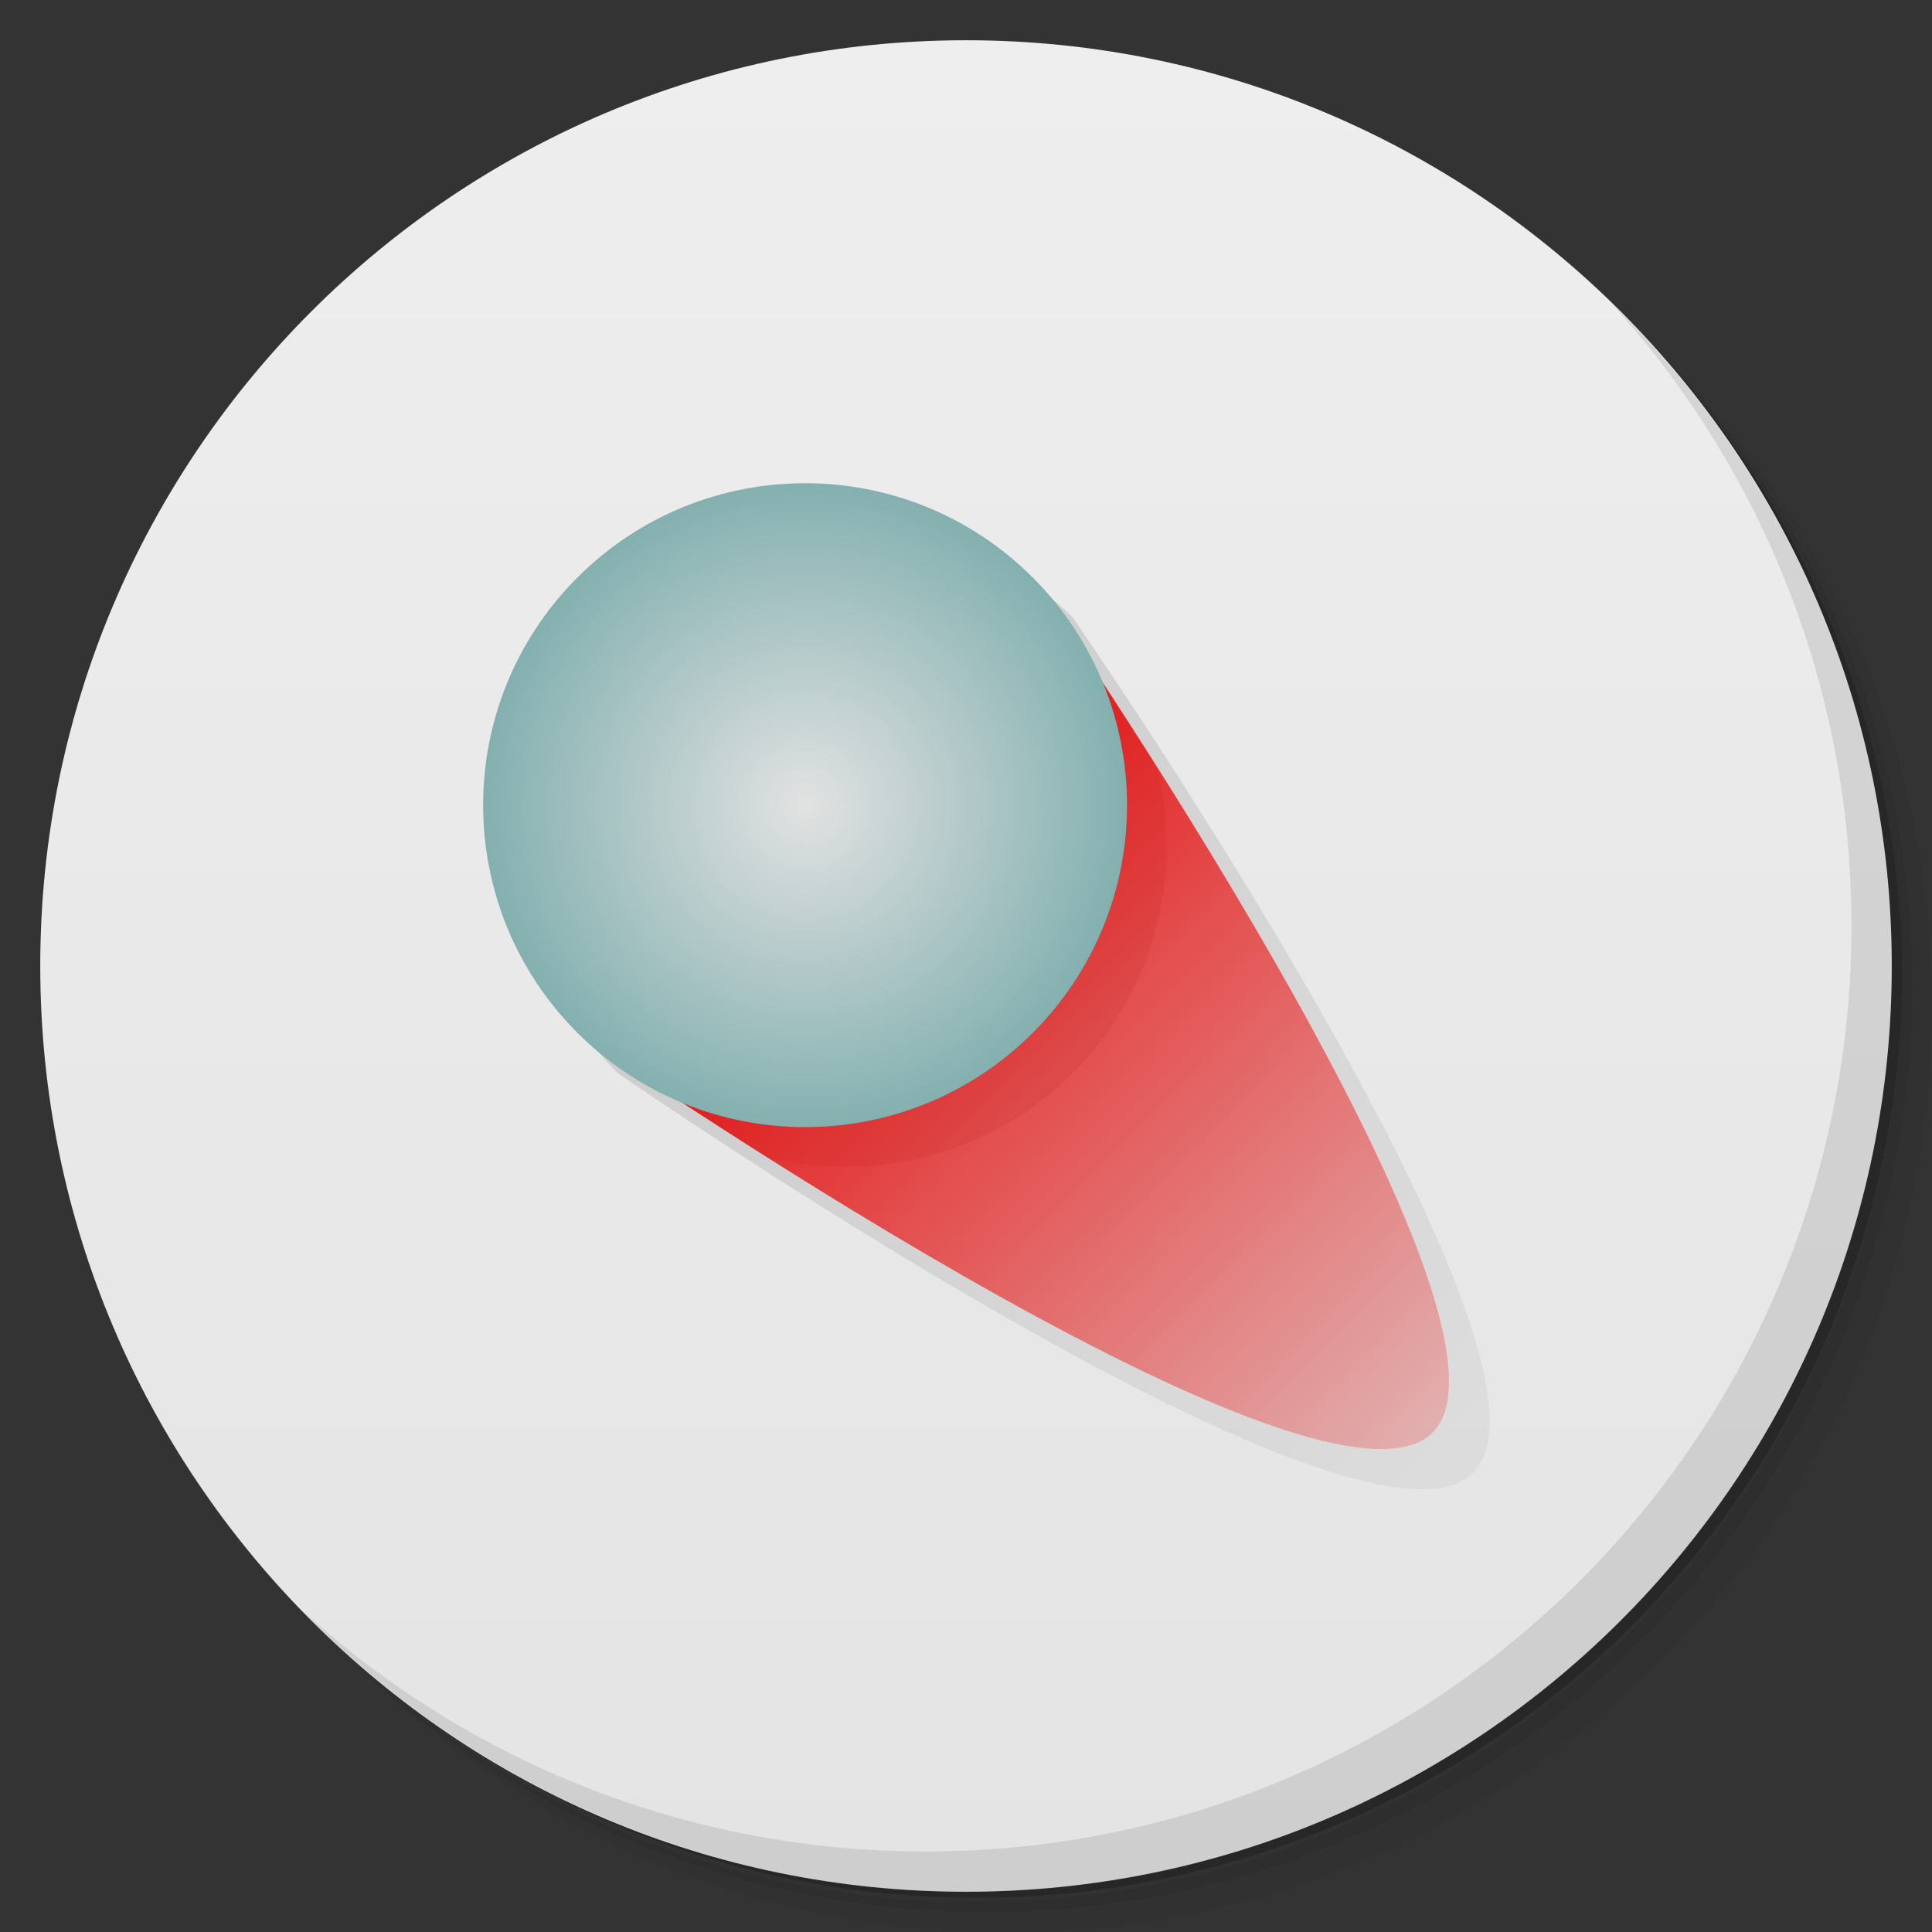<?xml version="1.0" encoding="UTF-8" standalone="no"?>
<svg
   xmlns:dc="http://purl.org/dc/elements/1.1/"
   xmlns:cc="http://creativecommons.org/ns#"
   xmlns:rdf="http://www.w3.org/1999/02/22-rdf-syntax-ns#"
   xmlns:svg="http://www.w3.org/2000/svg"
   xmlns="http://www.w3.org/2000/svg"
   xmlns:xlink="http://www.w3.org/1999/xlink"
   xmlns:sodipodi="http://sodipodi.sourceforge.net/DTD/sodipodi-0.dtd"
   xmlns:inkscape="http://www.inkscape.org/namespaces/inkscape"
   viewBox="0 0 48 48"
   id="svg2"
   version="1.1"
   inkscape:version="0.48.5 r10040"
   width="100%"
   height="100%"
   sodipodi:docname="sdl-ball4.svg">
  <rect x="0" y="0" width="48" height="48" fill="#333333" stroke="none"/>
  <sodipodi:namedview
     pagecolor="#ffffff"
     bordercolor="#666666"
     borderopacity="1"
     objecttolerance="10"
     gridtolerance="10"
     guidetolerance="10"
     inkscape:pageopacity="0"
     inkscape:pageshadow="2"
     inkscape:window-width="1366"
     inkscape:window-height="713"
     id="namedview59"
     showgrid="false"
     inkscape:zoom="11.313708"
     inkscape:cx="21.8125"
     inkscape:cy="24"
     inkscape:window-x="0"
     inkscape:window-y="28"
     inkscape:window-maximized="1"
     inkscape:current-layer="svg2" />
  <defs
     id="defs4">
    <linearGradient
       id="linearGradient3764"
       x1="1"
       x2="47"
       gradientUnits="userSpaceOnUse"
       gradientTransform="matrix(0,-1,1,0,-1.5e-6,48)">
      <stop
         stop-color="#e4e4e4"
         stop-opacity="1"
         id="stop7" />
      <stop
         offset="1"
         stop-color="#eee"
         stop-opacity="1"
         id="stop9" />
    </linearGradient>
    <clipPath
       id="clipPath-521565884">
      <g
         transform="translate(0,-1004.362)"
         id="g12">
        <path
           d="m -24 13 c 0 1.105 -0.672 2 -1.5 2 -0.828 0 -1.5 -0.895 -1.5 -2 0 -1.105 0.672 -2 1.5 -2 0.828 0 1.5 0.895 1.5 2 z"
           transform="matrix(15.333,0,0,11.5,415,878.862)"
           fill="#1890d0"
           id="path14" />
      </g>
    </clipPath>
    <clipPath
       id="clipPath-532422548">
      <g
         transform="translate(0,-1004.362)"
         id="g17">
        <path
           d="m -24 13 c 0 1.105 -0.672 2 -1.5 2 -0.828 0 -1.5 -0.895 -1.5 -2 0 -1.105 0.672 -2 1.5 -2 0.828 0 1.5 0.895 1.5 2 z"
           transform="matrix(15.333,0,0,11.5,415,878.862)"
           fill="#1890d0"
           id="path19" />
      </g>
    </clipPath>
    <linearGradient
       inkscape:collect="always"
       xlink:href="#linearGradient3857"
       id="linearGradient3863"
       x1="21"
       y1="20"
       x2="37"
       y2="37"
       gradientUnits="userSpaceOnUse" />
    <linearGradient
       id="linearGradient3857">
      <stop
         style="stop-color:#000000;stop-opacity:0.098;"
         offset="0"
         id="stop3859" />
      <stop
         style="stop-color:#000000;stop-opacity:0.027;"
         offset="1"
         id="stop3861" />
    </linearGradient>
    <linearGradient
       inkscape:collect="always"
       xlink:href="#linearGradient3820"
       id="linearGradient3826"
       x1="20"
       y1="19.414"
       x2="20"
       y2="39.482"
       gradientUnits="userSpaceOnUse"
       gradientTransform="matrix(0.707,-0.707,0.707,0.707,-6.871,21.415)" />
    <linearGradient
       id="linearGradient3820">
      <stop
         style="stop-color:#e30909;stop-opacity:1;"
         offset="0"
         id="stop3822" />
      <stop
         style="stop-color:#db0909;stop-opacity:0.027;"
         offset="1"
         id="stop3824" />
    </linearGradient>
    <radialGradient
       inkscape:collect="always"
       xlink:href="#linearGradient3809"
       id="radialGradient3815"
       cx="22"
       cy="20"
       fx="22"
       fy="20"
       r="7"
       gradientUnits="userSpaceOnUse" />
    <linearGradient
       id="linearGradient3809">
      <stop
         style="stop-color:#c5c5c5;stop-opacity:1;"
         offset="0"
         id="stop3811" />
      <stop
         style="stop-color:#6ca0a0;stop-opacity:1;"
         offset="1"
         id="stop3813" />
    </linearGradient>
    <radialGradient
       r="7"
       fy="20"
       fx="22"
       cy="20"
       cx="22"
       gradientUnits="userSpaceOnUse"
       id="radialGradient3900"
       xlink:href="#linearGradient3809"
       inkscape:collect="always" />
    <linearGradient
       inkscape:collect="always"
       xlink:href="#linearGradient3942"
       id="linearGradient3948"
       x1="20"
       y1="20"
       x2="37"
       y2="37"
       gradientUnits="userSpaceOnUse" />
    <linearGradient
       id="linearGradient3942">
      <stop
         style="stop-color:#000000;stop-opacity:0.118;"
         offset="0"
         id="stop3944" />
      <stop
         style="stop-color:#000000;stop-opacity:0.039;"
         offset="1"
         id="stop3946" />
    </linearGradient>
    <linearGradient
       inkscape:collect="always"
       xlink:href="#linearGradient3820-1"
       id="linearGradient3902"
       gradientUnits="userSpaceOnUse"
       x1="20"
       y1="18"
       x2="20"
       y2="40"
       gradientTransform="matrix(0.707,-0.707,0.707,0.707,-6.865,21.416)" />
    <linearGradient
       id="linearGradient3820-1">
      <stop
         style="stop-color:#e30909;stop-opacity:1;"
         offset="0"
         id="stop3822-9" />
      <stop
         style="stop-color:#f61c1c;stop-opacity:0.235;"
         offset="1"
         id="stop3824-0" />
    </linearGradient>
    <radialGradient
       inkscape:collect="always"
       xlink:href="#linearGradient3809-6"
       id="radialGradient3910"
       gradientUnits="userSpaceOnUse"
       cx="22"
       cy="20"
       fx="22"
       fy="20"
       r="7" />
    <linearGradient
       id="linearGradient3809-6">
      <stop
         style="stop-color:#e2e2e2;stop-opacity:1;"
         offset="0"
         id="stop3811-9" />
      <stop
         style="stop-color:#84b0b0;stop-opacity:1;"
         offset="1"
         id="stop3813-5" />
    </linearGradient>
  </defs>
  <g
     id="g21">
    <path
       d="m 36.31 5 c 5.859 4.062 9.688 10.831 9.688 18.5 c 0 12.426 -10.07 22.5 -22.5 22.5 c -7.669 0 -14.438 -3.828 -18.5 -9.688 c 1.037 1.822 2.306 3.499 3.781 4.969 c 4.085 3.712 9.514 5.969 15.469 5.969 c 12.703 0 23 -10.298 23 -23 c 0 -5.954 -2.256 -11.384 -5.969 -15.469 c -1.469 -1.475 -3.147 -2.744 -4.969 -3.781 z m 4.969 3.781 c 3.854 4.113 6.219 9.637 6.219 15.719 c 0 12.703 -10.297 23 -23 23 c -6.081 0 -11.606 -2.364 -15.719 -6.219 c 4.16 4.144 9.883 6.719 16.219 6.719 c 12.703 0 23 -10.298 23 -23 c 0 -6.335 -2.575 -12.06 -6.719 -16.219 z"
       opacity="0.05"
       id="path23" />
    <path
       d="m 41.28 8.781 c 3.712 4.085 5.969 9.514 5.969 15.469 c 0 12.703 -10.297 23 -23 23 c -5.954 0 -11.384 -2.256 -15.469 -5.969 c 4.113 3.854 9.637 6.219 15.719 6.219 c 12.703 0 23 -10.298 23 -23 c 0 -6.081 -2.364 -11.606 -6.219 -15.719 z"
       opacity="0.1"
       id="path25" />
    <path
       d="m 31.25 2.375 c 8.615 3.154 14.75 11.417 14.75 21.13 c 0 12.426 -10.07 22.5 -22.5 22.5 c -9.708 0 -17.971 -6.135 -21.12 -14.75 a 23 23 0 0 0 44.875 -7 a 23 23 0 0 0 -16 -21.875 z"
       opacity="0.2"
       id="path27" />
  </g>
  <g
     id="g29">
    <path
       d="m 24 1 c 12.703 0 23 10.297 23 23 c 0 12.703 -10.297 23 -23 23 -12.703 0 -23 -10.297 -23 -23 0 -12.703 10.297 -23 23 -23 z"
       fill="url(#linearGradient3764)"
       fill-opacity="1"
       id="path31" />
  </g>
  <g
     id="g33" />
  <g
     id="g55">
    <path
       d="m 40.03 7.531 c 3.712 4.084 5.969 9.514 5.969 15.469 0 12.703 -10.297 23 -23 23 c -5.954 0 -11.384 -2.256 -15.469 -5.969 4.178 4.291 10.01 6.969 16.469 6.969 c 12.703 0 23 -10.298 23 -23 0 -6.462 -2.677 -12.291 -6.969 -16.469 z"
       opacity="0.1"
       id="path57" />
  </g>
  <g
     transform="translate(-2.6272208e-8,0.002)"
     id="g4015">
    <path
       sodipodi:nodetypes="csccscc"
       inkscape:connector-curvature="0"
       id="path3817-5"
       d="m 27.406,17.031 c 1.156,2.884 0.585,6.289 -1.75,8.625 -2.343,2.344 -5.768,2.922 -8.656,1.75 0.634,0.414 1.215,0.807 2.062,1.344 2.632,0.653 5.536,-0.035 7.594,-2.094 2.05,-2.051 2.734,-4.937 2.094,-7.562 -0.735,-1.162 -0.86,-1.319 -1.344,-2.062 z"
       style="fill:#000000;fill-opacity:0.098;fill-rule:nonzero;stroke:none" />
    <path
       inkscape:connector-curvature="0"
       id="path3938"
       d="m 21,13 c -2.047,0 -4.095,0.781 -5.656,2.344 -3.123,3.125 -3.123,8.188 0,11.312 0,0 18.4,12.744 21.25,9.938 2.85,-2.807 -9.938,-21.25 -9.938,-21.25 C 25.095,13.781 23.047,13 21,13 z"
       style="fill:url(#linearGradient3948);fill-opacity:1;fill-rule:nonzero;stroke:none" />
    <path
       sodipodi:nodetypes="zccz"
       inkscape:connector-curvature="0"
       id="path3817"
       d="M 35.586,35.596 C 32.736,38.403 14.343,25.65 14.343,25.65 L 25.65,14.344 c 0,0 12.785,18.446 9.936,21.253 z"
       style="fill:url(#linearGradient3902);fill-opacity:1;fill-rule:nonzero;stroke:none" />
    <path
       transform="matrix(0.808,-0.808,0.808,0.808,-13.934,21.618)"
       d="m 29,20 c 0,3.866 -3.134,7 -7,7 -3.866,0 -7,-3.134 -7,-7 0,-3.866 3.134,-7 7,-7 3.866,0 7,3.134 7,7 z"
       sodipodi:ry="7"
       sodipodi:rx="7"
       sodipodi:cy="20"
       sodipodi:cx="22"
       id="path3039"
       style="fill:url(#radialGradient3910);fill-opacity:1;fill-rule:nonzero;stroke:none"
       sodipodi:type="arc" />
  </g>
</svg>
